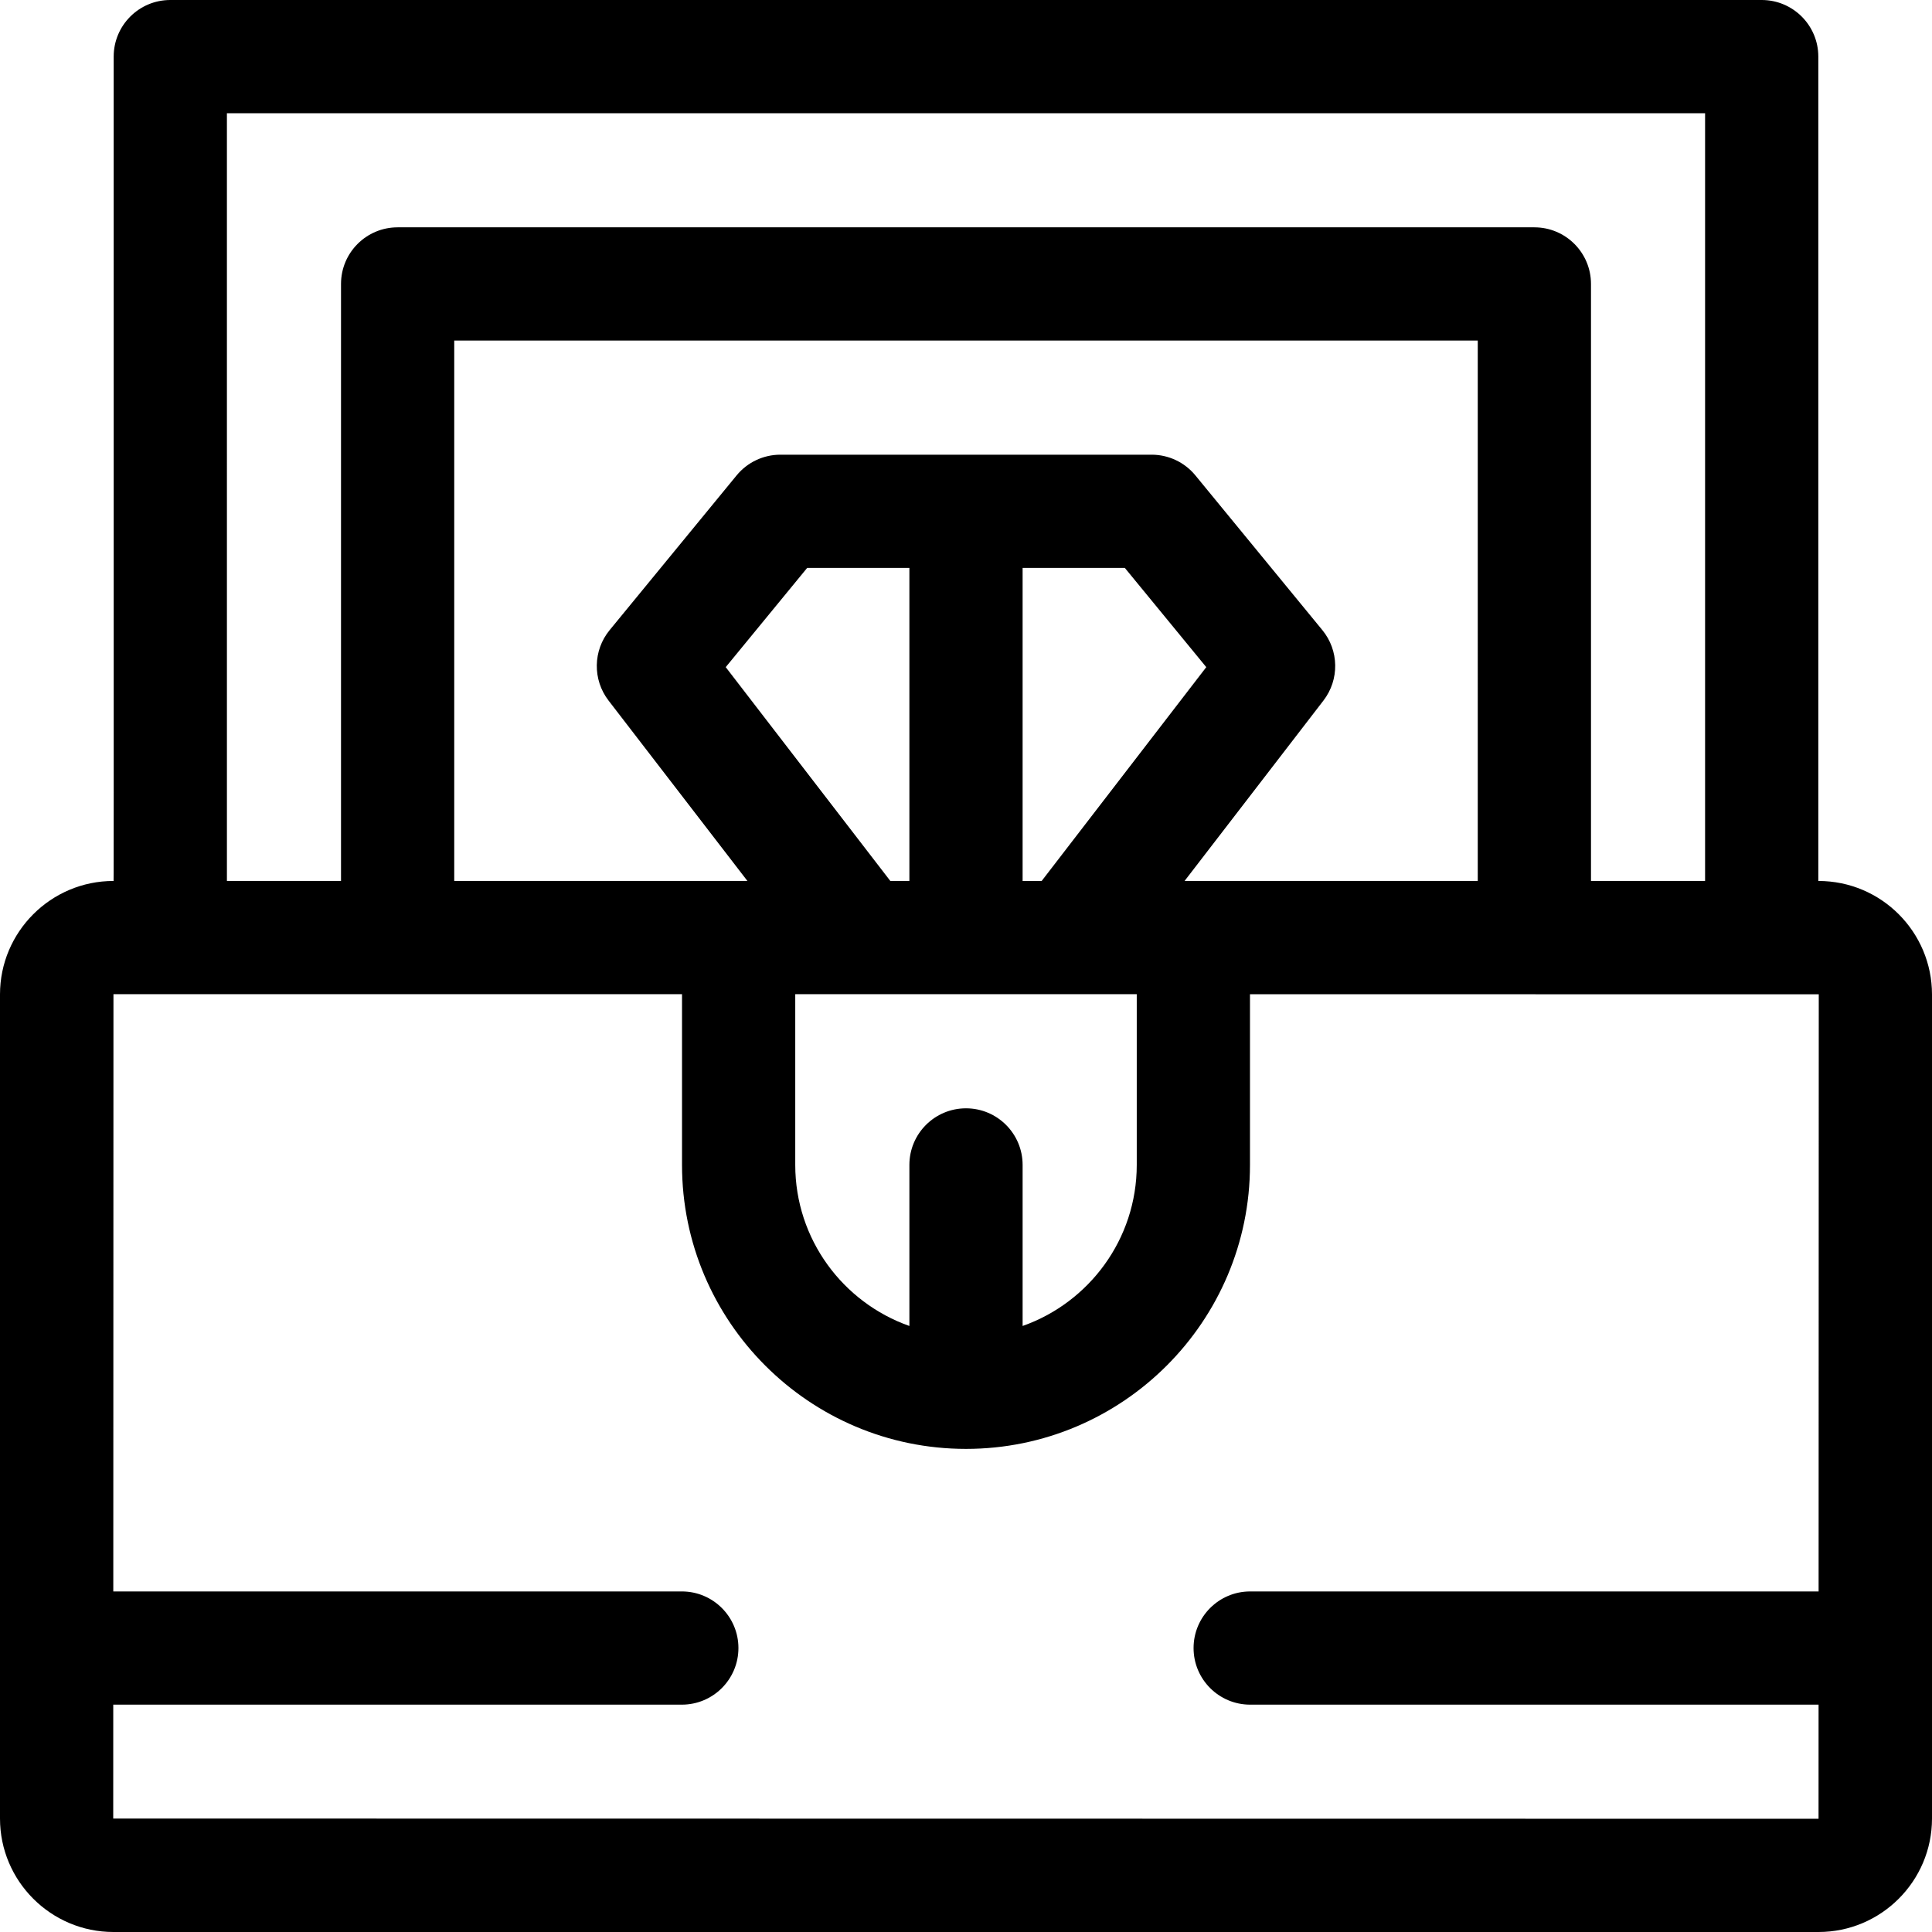 <!-- icon666.com - MILLIONS vector ICONS FREE --><svg id="Capa_1" enable-background="new 0 0 511.88 511.88" viewBox="0 0 511.88 511.88" xmlns="http://www.w3.org/2000/svg"><g><path d="m511.88 263.47c0-16.44-13.327-30.06-30.12-30.06v-218.41c0-8.284-6.716-15-15-15h-421.64c-8.284 0-15 6.716-15 15 0 228.649.04 218.41-.06 218.41-16.575 0-30.06 13.485-30.06 30.06v218.35c0 16.575 13.485 30.06 30.06 30.06h451.76c16.575 0 30.06-13.485 30.06-30.06 0-26.165 0-186.677 0-218.35zm-255.94 30.176c-8.284 0-15 6.716-15 15v42.667c-17.593-6.201-30.24-22.979-30.24-42.664v-45.24h90.48v45.24c0 19.684-12.647 36.462-30.24 42.664v-42.667c0-8.284-6.716-15-15-15zm135.59-60.236c-9.758 0-65.178 0-77.682 0l36.798-47.8c4.259-5.532 4.138-13.27-.291-18.666l-33.64-40.99c-2.849-3.472-7.104-5.484-11.595-5.484-108.169 0-80.973 0-98.36 0-4.491 0-8.746 2.012-11.595 5.484l-33.64 40.99c-4.429 5.396-4.549 13.134-.291 18.666l36.798 47.8c-12.603 0-68.818 0-77.682 0v-143.18h271.18zm-155.638 0-43.612-56.652 21.575-26.289h27.085v82.94h-5.048zm35.048 0v-82.94h27.085l21.575 26.289-43.612 56.652h-5.048zm-210.82-203.41h391.64v203.41h-30.23v-158.18c0-8.284-6.716-15-15-15h-301.18c-8.284 0-15 6.716-15 15v158.18h-30.23zm-30.12 451.82.008-30.174h150.638c8.284 0 15-6.716 15-15s-6.716-15-15-15h-150.629l.043-158.236h150.64v45.24c0 41.482 33.752 75.23 75.24 75.23s75.24-33.748 75.24-75.23v-45.237l150.698.027c0 8.203-.039 148.128-.042 158.207h-150.602c-8.284 0-15 6.716-15 15s6.716 15 15 15h150.594l-.008 30.234z"></path></g></svg>
